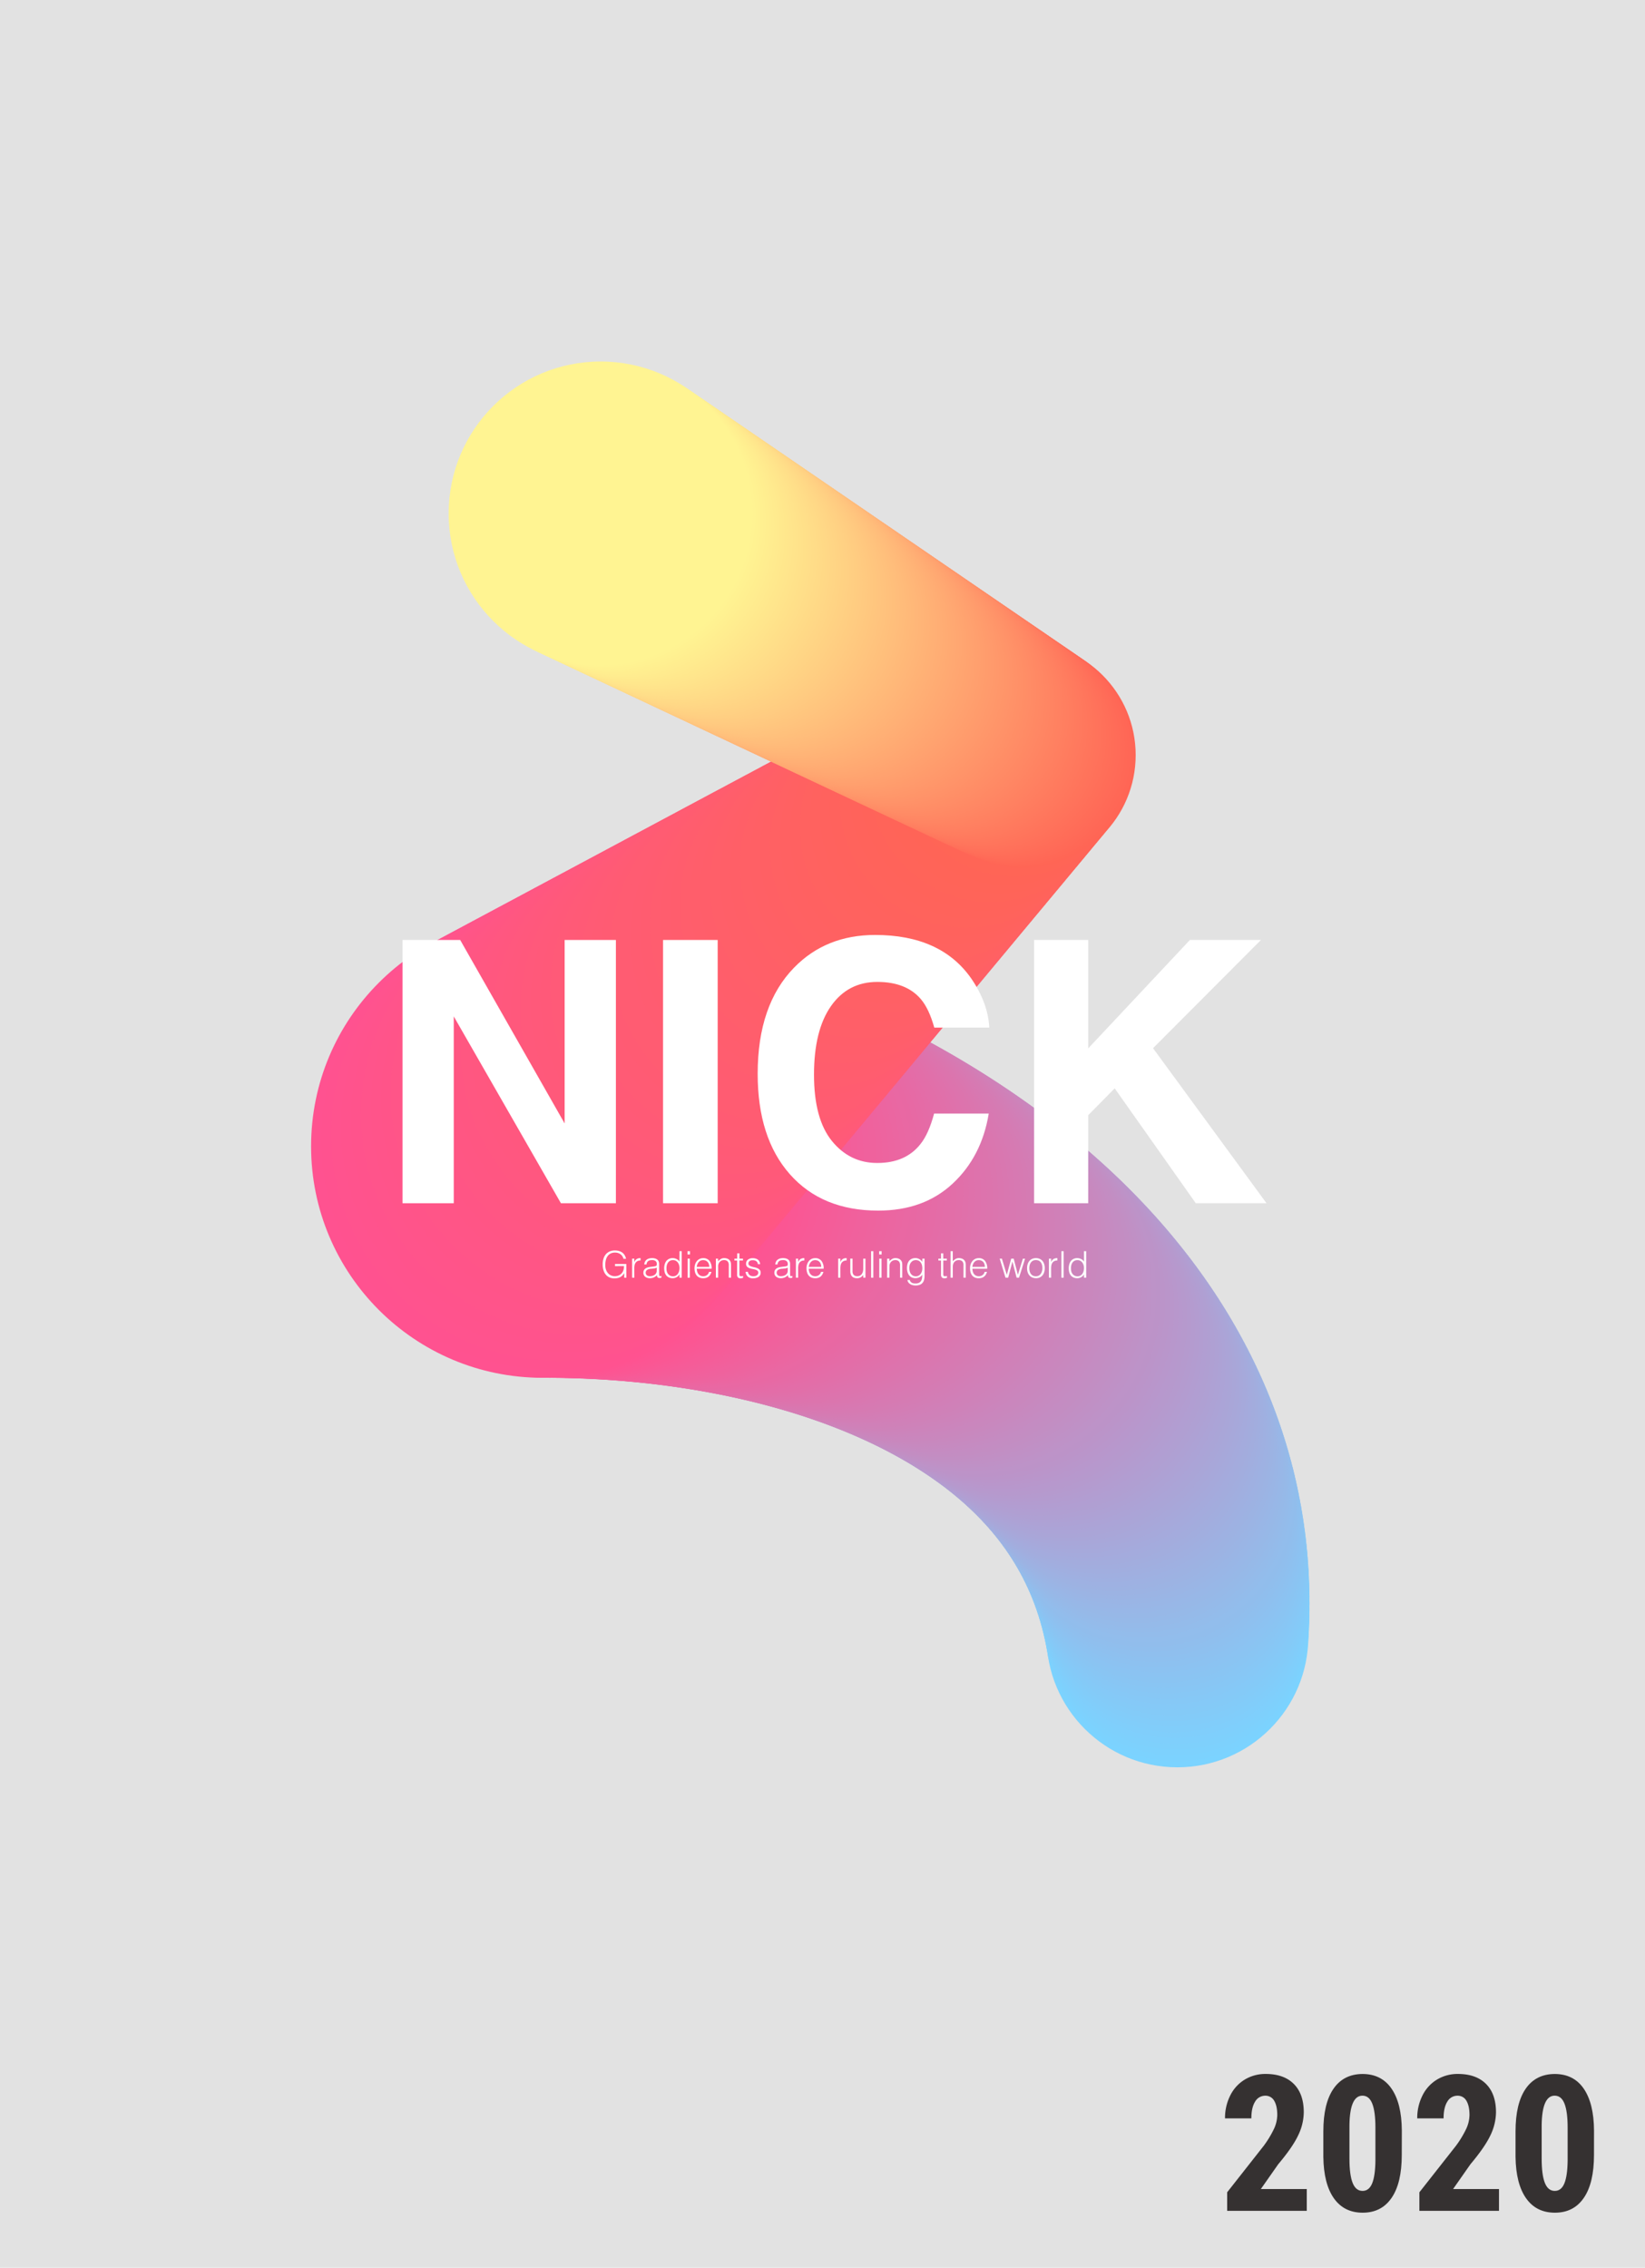 <svg xmlns="http://www.w3.org/2000/svg" viewBox="0 0 1080 1488.93">
    <defs>
        <style>
            .cls-1 {
                fill: #e2e2e2;
            }

            .cls-2 {
                fill: #7bd3ff;
            }

            .cls-3 {
                fill: #7cd2fe;
            }

            .cls-4 {
                fill: #7dd1fd;
            }

            .cls-5 {
                fill: #7ed0fc;
            }

            .cls-6 {
                fill: #7fcffc;
            }

            .cls-7 {
                fill: #80cefb;
            }

            .cls-8 {
                fill: #81cdfa;
            }

            .cls-9 {
                fill: #82ccf9;
            }

            .cls-10 {
                fill: #83cbf8;
            }

            .cls-11 {
                fill: #84caf7;
            }

            .cls-12 {
                fill: #85c9f7;
            }

            .cls-13 {
                fill: #86c8f6;
            }

            .cls-14 {
                fill: #87c7f5;
            }

            .cls-15 {
                fill: #88c6f4;
            }

            .cls-16 {
                fill: #89c5f3;
            }

            .cls-17 {
                fill: #8ac4f2;
            }

            .cls-18 {
                fill: #8bc3f2;
            }

            .cls-19 {
                fill: #8cc2f1;
            }

            .cls-20 {
                fill: #8dc1f0;
            }

            .cls-21 {
                fill: #8ec0ef;
            }

            .cls-22 {
                fill: #8fbfee;
            }

            .cls-23 {
                fill: #90beed;
            }

            .cls-24 {
                fill: #91bdec;
            }

            .cls-25 {
                fill: #92bdec;
            }

            .cls-26 {
                fill: #93bceb;
            }

            .cls-27 {
                fill: #94bbea;
            }

            .cls-28 {
                fill: #95bae9;
            }

            .cls-29 {
                fill: #96b9e8;
            }

            .cls-30 {
                fill: #97b8e7;
            }

            .cls-31 {
                fill: #98b7e7;
            }

            .cls-32 {
                fill: #99b6e6;
            }

            .cls-33 {
                fill: #9ab5e5;
            }

            .cls-34 {
                fill: #9bb4e4;
            }

            .cls-35 {
                fill: #9cb3e3;
            }

            .cls-36 {
                fill: #9db2e2;
            }

            .cls-37 {
                fill: #9eb1e2;
            }

            .cls-38 {
                fill: #9fb0e1;
            }

            .cls-39 {
                fill: #a0afe0;
            }

            .cls-40 {
                fill: #a1aedf;
            }

            .cls-41 {
                fill: #a2adde;
            }

            .cls-42 {
                fill: #a3acdd;
            }

            .cls-43 {
                fill: #a4abdd;
            }

            .cls-44 {
                fill: #a5aadc;
            }

            .cls-45 {
                fill: #a6a9db;
            }

            .cls-46 {
                fill: #a7a8da;
            }

            .cls-47 {
                fill: #a8a7d9;
            }

            .cls-48 {
                fill: #a9a6d8;
            }

            .cls-49 {
                fill: #aaa5d7;
            }

            .cls-50 {
                fill: #aba4d7;
            }

            .cls-51 {
                fill: #aca3d6;
            }

            .cls-52 {
                fill: #ada2d5;
            }

            .cls-53 {
                fill: #aea1d4;
            }

            .cls-54 {
                fill: #afa0d3;
            }

            .cls-55 {
                fill: #b09fd2;
            }

            .cls-56 {
                fill: #b19ed2;
            }

            .cls-57 {
                fill: #b29dd1;
            }

            .cls-58 {
                fill: #b39cd0;
            }

            .cls-59 {
                fill: #b49bcf;
            }

            .cls-60 {
                fill: #b59ace;
            }

            .cls-61 {
                fill: #b699cd;
            }

            .cls-62 {
                fill: #b798cd;
            }

            .cls-63 {
                fill: #b897cc;
            }

            .cls-64 {
                fill: #b996cb;
            }

            .cls-65 {
                fill: #ba95ca;
            }

            .cls-66 {
                fill: #bb94c9;
            }

            .cls-67 {
                fill: #bc93c8;
            }

            .cls-68 {
                fill: #bd93c8;
            }

            .cls-69 {
                fill: #be92c7;
            }

            .cls-70 {
                fill: #bf91c6;
            }

            .cls-71 {
                fill: #c090c5;
            }

            .cls-72 {
                fill: #c18fc4;
            }

            .cls-73 {
                fill: #c28ec3;
            }

            .cls-74 {
                fill: #c38dc2;
            }

            .cls-75 {
                fill: #c48cc2;
            }

            .cls-76 {
                fill: #c58bc1;
            }

            .cls-77 {
                fill: #c68ac0;
            }

            .cls-78 {
                fill: #c789bf;
            }

            .cls-79 {
                fill: #c888be;
            }

            .cls-80 {
                fill: #c987bd;
            }

            .cls-81 {
                fill: #ca86bd;
            }

            .cls-82 {
                fill: #cb85bc;
            }

            .cls-83 {
                fill: #cc84bb;
            }

            .cls-84 {
                fill: #cd83ba;
            }

            .cls-85 {
                fill: #ce82b9;
            }

            .cls-86 {
                fill: #cf81b8;
            }

            .cls-87 {
                fill: #d080b8;
            }

            .cls-88 {
                fill: #d17fb7;
            }

            .cls-89 {
                fill: #d27eb6;
            }

            .cls-90 {
                fill: #d37db5;
            }

            .cls-91 {
                fill: #d47cb4;
            }

            .cls-92 {
                fill: #d57bb3;
            }

            .cls-93 {
                fill: #d67ab2;
            }

            .cls-94 {
                fill: #d779b2;
            }

            .cls-95 {
                fill: #d878b1;
            }

            .cls-96 {
                fill: #d977b0;
            }

            .cls-97 {
                fill: #da76af;
            }

            .cls-98 {
                fill: #db75ae;
            }

            .cls-99 {
                fill: #dc74ad;
            }

            .cls-100 {
                fill: #dd73ad;
            }

            .cls-101 {
                fill: #de72ac;
            }

            .cls-102 {
                fill: #df71ab;
            }

            .cls-103 {
                fill: #e070aa;
            }

            .cls-104 {
                fill: #e16fa9;
            }

            .cls-105 {
                fill: #e26ea8;
            }

            .cls-106 {
                fill: #e36da8;
            }

            .cls-107 {
                fill: #e46ca7;
            }

            .cls-108 {
                fill: #e56ba6;
            }

            .cls-109 {
                fill: #e66aa5;
            }

            .cls-110 {
                fill: #e769a4;
            }

            .cls-111 {
                fill: #e868a3;
            }

            .cls-112 {
                fill: #e968a3;
            }

            .cls-113 {
                fill: #ea67a2;
            }

            .cls-114 {
                fill: #eb66a1;
            }

            .cls-115 {
                fill: #ec65a0;
            }

            .cls-116 {
                fill: #ed649f;
            }

            .cls-117 {
                fill: #ee639e;
            }

            .cls-118 {
                fill: #ef629d;
            }

            .cls-119 {
                fill: #f0619d;
            }

            .cls-120 {
                fill: #f1609c;
            }

            .cls-121 {
                fill: #f25f9b;
            }

            .cls-122 {
                fill: #f35e9a;
            }

            .cls-123 {
                fill: #f45d99;
            }

            .cls-124 {
                fill: #f55c98;
            }

            .cls-125 {
                fill: #f65b98;
            }

            .cls-126 {
                fill: #f75a97;
            }

            .cls-127 {
                fill: #f85996;
            }

            .cls-128 {
                fill: #f95895;
            }

            .cls-129 {
                fill: #fa5794;
            }

            .cls-130 {
                fill: #fb5693;
            }

            .cls-131 {
                fill: #fc5593;
            }

            .cls-132 {
                fill: #fd5492;
            }

            .cls-133 {
                fill: #fe5391;
            }

            .cls-134 {
                fill: #ff5290;
            }

            .cls-135 {
                fill: #ff528f;
            }

            .cls-136 {
                fill: #ff538e;
            }

            .cls-137 {
                fill: #ff538d;
            }

            .cls-138 {
                fill: #ff538c;
            }

            .cls-139 {
                fill: #ff548b;
            }

            .cls-140 {
                fill: #ff548a;
            }

            .cls-141 {
                fill: #ff5489;
            }

            .cls-142 {
                fill: #f58;
            }

            .cls-143 {
                fill: #ff5587;
            }

            .cls-144 {
                fill: #ff5586;
            }

            .cls-145 {
                fill: #ff5585;
            }

            .cls-146 {
                fill: #ff5684;
            }

            .cls-147 {
                fill: #ff5683;
            }

            .cls-148 {
                fill: #ff5682;
            }

            .cls-149 {
                fill: #ff5781;
            }

            .cls-150 {
                fill: #ff5780;
            }

            .cls-151 {
                fill: #ff577f;
            }

            .cls-152 {
                fill: #ff587e;
            }

            .cls-153 {
                fill: #ff587d;
            }

            .cls-154 {
                fill: #ff587c;
            }

            .cls-155 {
                fill: #ff597b;
            }

            .cls-156 {
                fill: #ff597a;
            }

            .cls-157 {
                fill: #ff5979;
            }

            .cls-158 {
                fill: #ff5a78;
            }

            .cls-159 {
                fill: #ff5a77;
            }

            .cls-160 {
                fill: #ff5a76;
            }

            .cls-161 {
                fill: #ff5b75;
            }

            .cls-162 {
                fill: #ff5b74;
            }

            .cls-163 {
                fill: #ff5b73;
            }

            .cls-164 {
                fill: #ff5c72;
            }

            .cls-165 {
                fill: #ff5c71;
            }

            .cls-166 {
                fill: #ff5c70;
            }

            .cls-167 {
                fill: #ff5d6f;
            }

            .cls-168 {
                fill: #ff5d6e;
            }

            .cls-169 {
                fill: #ff5d6d;
            }

            .cls-170 {
                fill: #ff5e6c;
            }

            .cls-171 {
                fill: #ff5e6b;
            }

            .cls-172 {
                fill: #ff5e6a;
            }

            .cls-173 {
                fill: #ff5f69;
            }

            .cls-174 {
                fill: #ff5f68;
            }

            .cls-175 {
                fill: #ff5f67;
            }

            .cls-176 {
                fill: #ff6066;
            }

            .cls-177 {
                fill: #ff6065;
            }

            .cls-178 {
                fill: #ff6064;
            }

            .cls-179 {
                fill: #ff6163;
            }

            .cls-180 {
                fill: #ff6162;
            }

            .cls-181 {
                fill: #ff6161;
            }

            .cls-182 {
                fill: #ff6260;
            }

            .cls-183 {
                fill: #ff625f;
            }

            .cls-184 {
                fill: #ff625e;
            }

            .cls-185 {
                fill: #ff625d;
            }

            .cls-186 {
                fill: #ff635c;
            }

            .cls-187 {
                fill: #ff635b;
            }

            .cls-188 {
                fill: #ff635a;
            }

            .cls-189 {
                fill: #ff6459;
            }

            .cls-190 {
                fill: #ff6458;
            }

            .cls-191 {
                fill: #ff6457;
            }

            .cls-192 {
                fill: #ff6556;
            }

            .cls-193 {
                fill: #ff6555;
            }

            .cls-194 {
                fill: #f65;
            }

            .cls-195 {
                fill: #ff6756;
            }

            .cls-196 {
                fill: #ff6856;
            }

            .cls-197 {
                fill: #ff6957;
            }

            .cls-198 {
                fill: #ff6a57;
            }

            .cls-199 {
                fill: #ff6b58;
            }

            .cls-200 {
                fill: #ff6c58;
            }

            .cls-201 {
                fill: #ff6d58;
            }

            .cls-202 {
                fill: #ff6e59;
            }

            .cls-203 {
                fill: #ff6f59;
            }

            .cls-204 {
                fill: #ff705a;
            }

            .cls-205 {
                fill: #ff715a;
            }

            .cls-206 {
                fill: #ff725b;
            }

            .cls-207 {
                fill: #ff735b;
            }

            .cls-208 {
                fill: #ff745b;
            }

            .cls-209 {
                fill: #ff755c;
            }

            .cls-210 {
                fill: #ff765c;
            }

            .cls-211 {
                fill: #ff775d;
            }

            .cls-212 {
                fill: #ff785d;
            }

            .cls-213 {
                fill: #ff795e;
            }

            .cls-214 {
                fill: #ff7a5e;
            }

            .cls-215 {
                fill: #ff7b5e;
            }

            .cls-216 {
                fill: #ff7c5f;
            }

            .cls-217 {
                fill: #ff7d5f;
            }

            .cls-218 {
                fill: #ff7e60;
            }

            .cls-219 {
                fill: #ff7f60;
            }

            .cls-220 {
                fill: #ff8061;
            }

            .cls-221 {
                fill: #ff8161;
            }

            .cls-222 {
                fill: #ff8261;
            }

            .cls-223 {
                fill: #ff8362;
            }

            .cls-224 {
                fill: #ff8462;
            }

            .cls-225 {
                fill: #ff8563;
            }

            .cls-226 {
                fill: #ff8663;
            }

            .cls-227 {
                fill: #ff8764;
            }

            .cls-228 {
                fill: #ff8864;
            }

            .cls-229 {
                fill: #ff8964;
            }

            .cls-230 {
                fill: #ff8a65;
            }

            .cls-231 {
                fill: #ff8b65;
            }

            .cls-232 {
                fill: #ff8c66;
            }

            .cls-233 {
                fill: #ff8d66;
            }

            .cls-234 {
                fill: #ff8e66;
            }

            .cls-235 {
                fill: #ff8f67;
            }

            .cls-236 {
                fill: #ff9067;
            }

            .cls-237 {
                fill: #ff9168;
            }

            .cls-238 {
                fill: #ff9268;
            }

            .cls-239 {
                fill: #ff9369;
            }

            .cls-240 {
                fill: #ff9469;
            }

            .cls-241 {
                fill: #ff9569;
            }

            .cls-242 {
                fill: #ff966a;
            }

            .cls-243 {
                fill: #ff976a;
            }

            .cls-244 {
                fill: #ff986b;
            }

            .cls-245 {
                fill: #ff996b;
            }

            .cls-246 {
                fill: #ff9a6c;
            }

            .cls-247 {
                fill: #ff9b6c;
            }

            .cls-248 {
                fill: #ff9c6c;
            }

            .cls-249 {
                fill: #ff9d6d;
            }

            .cls-250 {
                fill: #ff9e6d;
            }

            .cls-251 {
                fill: #ff9f6e;
            }

            .cls-252 {
                fill: #ffa06e;
            }

            .cls-253 {
                fill: #ffa16f;
            }

            .cls-254 {
                fill: #ffa26f;
            }

            .cls-255 {
                fill: #ffa36f;
            }

            .cls-256 {
                fill: #ffa470;
            }

            .cls-257 {
                fill: #ffa570;
            }

            .cls-258 {
                fill: #ffa671;
            }

            .cls-259 {
                fill: #ffa771;
            }

            .cls-260 {
                fill: #ffa872;
            }

            .cls-261 {
                fill: #ffa972;
            }

            .cls-262 {
                fill: #ffaa72;
            }

            .cls-263 {
                fill: #ffab73;
            }

            .cls-264 {
                fill: #ffac73;
            }

            .cls-265 {
                fill: #ffad74;
            }

            .cls-266 {
                fill: #ffae74;
            }

            .cls-267 {
                fill: #ffaf75;
            }

            .cls-268 {
                fill: #ffb075;
            }

            .cls-269 {
                fill: #ffb175;
            }

            .cls-270 {
                fill: #ffb276;
            }

            .cls-271 {
                fill: #ffb376;
            }

            .cls-272 {
                fill: #ffb477;
            }

            .cls-273 {
                fill: #ffb577;
            }

            .cls-274 {
                fill: #ffb678;
            }

            .cls-275 {
                fill: #ffb778;
            }

            .cls-276 {
                fill: #ffb878;
            }

            .cls-277 {
                fill: #ffb979;
            }

            .cls-278 {
                fill: #ffba79;
            }

            .cls-279 {
                fill: #ffbb7a;
            }

            .cls-280 {
                fill: #ffbc7a;
            }

            .cls-281 {
                fill: #ffbd7b;
            }

            .cls-282 {
                fill: #ffbe7b;
            }

            .cls-283 {
                fill: #ffbf7b;
            }

            .cls-284 {
                fill: #ffc07c;
            }

            .cls-285 {
                fill: #ffc17c;
            }

            .cls-286 {
                fill: #ffc27d;
            }

            .cls-287 {
                fill: #ffc37d;
            }

            .cls-288 {
                fill: #ffc47e;
            }

            .cls-289 {
                fill: #ffc57e;
            }

            .cls-290 {
                fill: #ffc67e;
            }

            .cls-291 {
                fill: #ffc77f;
            }

            .cls-292 {
                fill: #ffc87f;
            }

            .cls-293 {
                fill: #ffc980;
            }

            .cls-294 {
                fill: #ffca80;
            }

            .cls-295 {
                fill: #ffcb81;
            }

            .cls-296 {
                fill: #ffcc81;
            }

            .cls-297 {
                fill: #ffcd81;
            }

            .cls-298 {
                fill: #ffce82;
            }

            .cls-299 {
                fill: #ffcf82;
            }

            .cls-300 {
                fill: #ffd083;
            }

            .cls-301 {
                fill: #ffd183;
            }

            .cls-302 {
                fill: #ffd283;
            }

            .cls-303 {
                fill: #ffd384;
            }

            .cls-304 {
                fill: #ffd484;
            }

            .cls-305 {
                fill: #ffd585;
            }

            .cls-306 {
                fill: #ffd685;
            }

            .cls-307 {
                fill: #ffd786;
            }

            .cls-308 {
                fill: #ffd886;
            }

            .cls-309 {
                fill: #ffd986;
            }

            .cls-310 {
                fill: #ffda87;
            }

            .cls-311 {
                fill: #ffdb87;
            }

            .cls-312 {
                fill: #ffdc88;
            }

            .cls-313 {
                fill: #fd8;
            }

            .cls-314 {
                fill: #ffde89;
            }

            .cls-315 {
                fill: #ffdf89;
            }

            .cls-316 {
                fill: #ffe089;
            }

            .cls-317 {
                fill: #ffe18a;
            }

            .cls-318 {
                fill: #ffe28a;
            }

            .cls-319 {
                fill: #ffe38b;
            }

            .cls-320 {
                fill: #ffe48b;
            }

            .cls-321 {
                fill: #ffe58c;
            }

            .cls-322 {
                fill: #ffe68c;
            }

            .cls-323 {
                fill: #ffe78c;
            }

            .cls-324 {
                fill: #ffe88d;
            }

            .cls-325 {
                fill: #ffe98d;
            }

            .cls-326 {
                fill: #ffea8e;
            }

            .cls-327 {
                fill: #ffeb8e;
            }

            .cls-328 {
                fill: #ffec8f;
            }

            .cls-329 {
                fill: #ffed8f;
            }

            .cls-330 {
                fill: #ffee8f;
            }

            .cls-331 {
                fill: #ffef90;
            }

            .cls-332 {
                fill: #fff090;
            }

            .cls-333 {
                fill: #fff191;
            }

            .cls-334 {
                fill: #fff291;
            }

            .cls-335 {
                fill: #fff392;
            }

            .cls-336 {
                fill: #fff492;
            }

            .cls-337 {
                fill: #fff;
            }

            .cls-338 {
                fill: #353131;
            }
        </style>
    </defs>
    <g id="Layer_1" data-name="Layer 1">
        <rect class="cls-1" width="1080" height="1488.93" />
    </g>
    <g id="Layer_2" data-name="Layer 2">
        <circle class="cls-2" cx="773" cy="1074.4" r="85.97" />
        <circle class="cls-3" cx="772.79" cy="1069.99" r="86.47" />
        <circle class="cls-4" cx="772.51" cy="1065.61" r="86.97" />
        <circle class="cls-5" cx="772.17" cy="1061.27" r="87.47" />
        <circle class="cls-6" cx="771.76" cy="1056.95" r="87.97" />
        <circle class="cls-7" cx="771.29" cy="1052.67" r="88.47" />
        <circle class="cls-8" cx="770.76" cy="1048.41" r="88.97" />
        <circle class="cls-9" cx="770.16" cy="1044.19" r="89.47" />
        <circle class="cls-10" cx="769.5" cy="1039.99" r="89.97" />
        <circle class="cls-11" cx="768.78" cy="1035.83" r="90.47" />
        <circle class="cls-12" cx="768" cy="1031.7" r="90.97" />
        <circle class="cls-13" cx="767.15" cy="1027.59" r="91.47" />
        <circle class="cls-14" cx="766.25" cy="1023.52" r="91.97" />
        <circle class="cls-15" cx="765.28" cy="1019.48" r="92.47" />
        <circle class="cls-16" cx="764.25" cy="1015.47" r="92.97" />
        <circle class="cls-17" cx="763.17" cy="1011.49" r="93.47" />
        <circle class="cls-18" cx="762.02" cy="1007.54" r="93.97" />
        <circle class="cls-19" cx="760.82" cy="1003.62" r="94.47" />
        <circle class="cls-20" cx="759.56" cy="999.74" r="94.97" />
        <circle class="cls-21" cx="758.24" cy="995.88" r="95.47" />
        <circle class="cls-22" cx="756.87" cy="992.05" r="95.97" />
        <circle class="cls-23" cx="755.44" cy="988.25" r="96.47" />
        <circle class="cls-24" cx="753.95" cy="984.49" r="96.97" />
        <circle class="cls-25" cx="752.4" cy="980.75" r="97.47" />
        <circle class="cls-26" cx="750.8" cy="977.04" r="97.97" />
        <circle class="cls-27" cx="749.15" cy="973.37" r="98.47" />
        <circle class="cls-28" cx="747.44" cy="969.72" r="98.97" />
        <circle class="cls-29" cx="745.68" cy="966.11" r="99.47" />
        <circle class="cls-30" cx="743.87" cy="962.53" r="99.97" />
        <circle class="cls-31" cx="742" cy="958.97" r="100.47" />
        <circle class="cls-32" cx="740.08" cy="955.45" r="100.97" />
        <circle class="cls-33" cx="738.11" cy="951.96" r="101.47" />
        <circle class="cls-34" cx="736.09" cy="948.49" r="101.97" />
        <circle class="cls-35" cx="734.02" cy="945.06" r="102.47" />
        <circle class="cls-36" cx="731.89" cy="941.66" r="102.97" />
        <circle class="cls-37" cx="729.72" cy="938.28" r="103.47" />
        <circle class="cls-38" cx="727.5" cy="934.94" r="103.97" />
        <circle class="cls-39" cx="725.22" cy="931.63" r="104.47" />
        <circle class="cls-40" cx="722.9" cy="928.35" r="104.97" />
        <circle class="cls-41" cx="720.53" cy="925.1" r="105.47" />
        <circle class="cls-42" cx="718.12" cy="921.88" r="105.97" />
        <circle class="cls-43" cx="715.66" cy="918.69" r="106.48" />
        <circle class="cls-44" cx="713.15" cy="915.52" r="106.98" />
        <circle class="cls-45" cx="710.59" cy="912.39" r="107.48" />
        <circle class="cls-46" cx="707.99" cy="909.29" r="107.98" />
        <circle class="cls-47" cx="705.34" cy="906.22" r="108.48" />
        <circle class="cls-48" cx="702.65" cy="903.18" r="108.98" />
        <circle class="cls-49" cx="699.92" cy="900.17" r="109.48" />
        <circle class="cls-50" cx="697.14" cy="897.19" r="109.98" />
        <circle class="cls-51" cx="694.32" cy="894.24" r="110.48" />
        <circle class="cls-52" cx="691.45" cy="891.32" r="110.98" />
        <circle class="cls-53" cx="688.54" cy="888.43" r="111.48" />
        <circle class="cls-54" cx="685.59" cy="885.57" r="111.98" />
        <circle class="cls-55" cx="682.6" cy="882.74" r="112.48" />
        <circle class="cls-56" cx="679.57" cy="879.94" r="112.98" />
        <circle class="cls-57" cx="676.5" cy="877.17" r="113.48" />
        <circle class="cls-58" cx="673.39" cy="874.43" r="113.98" />
        <circle class="cls-59" cx="670.24" cy="871.72" r="114.48" />
        <circle class="cls-60" cx="667.05" cy="869.04" r="114.98" />
        <circle class="cls-61" cx="663.82" cy="866.39" r="115.48" />
        <circle class="cls-62" cx="660.55" cy="863.77" r="115.98" />
        <circle class="cls-63" cx="657.25" cy="861.17" r="116.48" />
        <circle class="cls-64" cx="653.91" cy="858.61" r="116.98" />
        <circle class="cls-65" cx="650.53" cy="856.08" r="117.48" />
        <circle class="cls-66" cx="647.12" cy="853.58" r="117.98" />
        <circle class="cls-67" cx="643.67" cy="851.11" r="118.48" />
        <circle class="cls-68" cx="640.18" cy="848.67" r="118.98" />
        <circle class="cls-69" cx="636.66" cy="846.25" r="119.48" />
        <circle class="cls-70" cx="633.11" cy="843.87" r="119.98" />
        <circle class="cls-71" cx="629.52" cy="841.52" r="120.48" />
        <circle class="cls-72" cx="625.9" cy="839.2" r="120.98" />
        <circle class="cls-73" cx="622.25" cy="836.9" r="121.48" />
        <circle class="cls-74" cx="618.56" cy="834.64" r="121.98" />
        <circle class="cls-75" cx="614.84" cy="832.41" r="122.48" />
        <circle class="cls-76" cx="611.1" cy="830.2" r="122.98" />
        <circle class="cls-77" cx="607.32" cy="828.03" r="123.48" />
        <circle class="cls-78" cx="603.51" cy="825.88" r="123.98" />
        <circle class="cls-79" cx="599.66" cy="823.77" r="124.48" />
        <circle class="cls-80" cx="595.8" cy="821.68" r="124.98" />
        <circle class="cls-81" cx="591.9" cy="819.63" r="125.48" />
        <circle class="cls-82" cx="587.97" cy="817.6" r="125.98" />
        <circle class="cls-83" cx="584.01" cy="815.6" r="126.48" />
        <circle class="cls-84" cx="580.03" cy="813.64" r="126.98" />
        <circle class="cls-85" cx="576.02" cy="811.7" r="127.48" />
        <circle class="cls-86" cx="571.98" cy="809.79" r="127.98" />
        <circle class="cls-87" cx="567.92" cy="807.91" r="128.48" />
        <circle class="cls-88" cx="563.83" cy="806.06" r="128.98" />
        <circle class="cls-89" cx="559.72" cy="804.24" r="129.48" />
        <circle class="cls-90" cx="555.58" cy="802.45" r="129.98" />
        <circle class="cls-91" cx="551.42" cy="800.69" r="130.48" />
        <circle class="cls-92" cx="547.23" cy="798.96" r="130.98" />
        <circle class="cls-93" cx="543.02" cy="797.26" r="131.48" />
        <circle class="cls-94" cx="538.79" cy="795.59" r="131.98" />
        <circle class="cls-95" cx="534.54" cy="793.94" r="132.48" />
        <circle class="cls-96" cx="530.26" cy="792.33" r="132.98" />
        <circle class="cls-97" cx="525.96" cy="790.74" r="133.48" />
        <circle class="cls-98" cx="521.64" cy="789.19" r="133.98" />
        <circle class="cls-99" cx="517.3" cy="787.66" r="134.48" />
        <circle class="cls-100" cx="512.94" cy="786.17" r="134.98" />
        <circle class="cls-101" cx="508.56" cy="784.7" r="135.48" />
        <circle class="cls-102" cx="504.17" cy="783.26" r="135.98" />
        <circle class="cls-103" cx="499.75" cy="781.85" r="136.48" />
        <circle class="cls-104" cx="495.31" cy="780.48" r="136.98" />
        <circle class="cls-105" cx="490.86" cy="779.13" r="137.48" />
        <circle class="cls-106" cx="486.39" cy="777.8" r="137.98" />
        <circle class="cls-107" cx="481.91" cy="776.51" r="138.48" />
        <circle class="cls-108" cx="477.4" cy="775.25" r="138.98" />
        <circle class="cls-109" cx="472.89" cy="774.02" r="139.48" />
        <circle class="cls-110" cx="468.35" cy="772.81" r="139.98" />
        <circle class="cls-111" cx="463.81" cy="771.64" r="140.48" />
        <circle class="cls-112" cx="459.24" cy="770.49" r="140.98" />
        <circle class="cls-113" cx="454.67" cy="769.38" r="141.48" />
        <circle class="cls-114" cx="450.08" cy="768.29" r="141.98" />
        <circle class="cls-115" cx="445.48" cy="767.23" r="142.48" />
        <circle class="cls-116" cx="440.86" cy="766.2" r="142.98" />
        <circle class="cls-117" cx="436.23" cy="765.2" r="143.48" />
        <circle class="cls-118" cx="431.6" cy="764.23" r="143.98" />
        <circle class="cls-119" cx="426.95" cy="763.29" r="144.48" />
        <circle class="cls-120" cx="422.29" cy="762.38" r="144.98" />
        <circle class="cls-121" cx="417.62" cy="761.49" r="145.48" />
        <circle class="cls-122" cx="412.94" cy="760.64" r="145.98" />
        <circle class="cls-123" cx="408.25" cy="759.81" r="146.48" />
        <circle class="cls-124" cx="403.56" cy="759.02" r="146.98" />
        <circle class="cls-125" cx="398.85" cy="758.25" r="147.48" />
        <circle class="cls-126" cx="394.14" cy="757.51" r="147.98" />
        <circle class="cls-127" cx="389.42" cy="756.8" r="148.48" />
        <circle class="cls-128" cx="384.69" cy="756.12" r="148.98" />
        <circle class="cls-129" cx="379.96" cy="755.47" r="149.48" />
        <circle class="cls-130" cx="375.22" cy="754.84" r="149.98" />
        <circle class="cls-131" cx="370.48" cy="754.25" r="150.48" />
        <circle class="cls-132" cx="365.73" cy="753.68" r="150.98" />
        <circle class="cls-133" cx="360.98" cy="753.15" r="151.48" />
        <circle class="cls-134" cx="356.22" cy="752.64" r="151.98" />
        <circle class="cls-135" cx="361.48" cy="748.36" r="150.69" />
        <circle class="cls-136" cx="366.73" cy="744.08" r="149.39" />
        <circle class="cls-137" cx="371.98" cy="739.79" r="148.09" />
        <circle class="cls-138" cx="377.24" cy="735.51" r="146.8" />
        <circle class="cls-139" cx="382.49" cy="731.23" r="145.5" />
        <circle class="cls-140" cx="387.74" cy="726.95" r="144.2" />
        <circle class="cls-141" cx="393" cy="722.67" r="142.91" />
        <circle class="cls-142" cx="398.25" cy="718.39" r="141.61" />
        <circle class="cls-143" cx="403.5" cy="714.11" r="140.31" />
        <circle class="cls-144" cx="408.76" cy="709.83" r="139.02" />
        <circle class="cls-145" cx="414.01" cy="705.54" r="137.72" />
        <circle class="cls-146" cx="419.26" cy="701.26" r="136.42" />
        <circle class="cls-147" cx="424.52" cy="696.98" r="135.13" />
        <circle class="cls-148" cx="429.77" cy="692.7" r="133.83" />
        <circle class="cls-149" cx="435.02" cy="688.42" r="132.53" />
        <circle class="cls-150" cx="440.28" cy="684.14" r="131.24" />
        <circle class="cls-151" cx="445.53" cy="679.86" r="129.94" />
        <circle class="cls-152" cx="450.78" cy="675.58" r="128.64" />
        <circle class="cls-153" cx="456.04" cy="671.3" r="127.35" />
        <circle class="cls-154" cx="461.29" cy="667.01" r="126.05" />
        <circle class="cls-155" cx="466.54" cy="662.73" r="124.75" />
        <circle class="cls-156" cx="471.8" cy="658.45" r="123.46" />
        <circle class="cls-157" cx="477.05" cy="654.17" r="122.16" />
        <circle class="cls-158" cx="482.31" cy="649.89" r="120.86" />
        <circle class="cls-159" cx="487.56" cy="645.61" r="119.57" />
        <circle class="cls-160" cx="492.81" cy="641.33" r="118.27" />
        <circle class="cls-161" cx="498.07" cy="637.05" r="116.97" />
        <circle class="cls-162" cx="503.32" cy="632.76" r="115.68" />
        <circle class="cls-163" cx="508.57" cy="628.48" r="114.38" />
        <circle class="cls-164" cx="513.83" cy="624.2" r="113.08" />
        <circle class="cls-164" cx="519.08" cy="619.92" r="111.79" />
        <circle class="cls-165" cx="524.33" cy="615.64" r="110.49" />
        <circle class="cls-166" cx="529.59" cy="611.36" r="109.19" />
        <circle class="cls-167" cx="534.84" cy="607.08" r="107.9" />
        <circle class="cls-168" cx="540.09" cy="602.8" r="106.6" />
        <circle class="cls-169" cx="545.35" cy="598.52" r="105.3" />
        <circle class="cls-170" cx="550.6" cy="594.23" r="104.01" />
        <circle class="cls-171" cx="555.85" cy="589.95" r="102.71" />
        <circle class="cls-172" cx="561.11" cy="585.67" r="101.41" />
        <circle class="cls-173" cx="566.36" cy="581.39" r="100.12" />
        <circle class="cls-174" cx="571.61" cy="577.11" r="98.82" />
        <circle class="cls-175" cx="576.87" cy="572.83" r="97.52" />
        <circle class="cls-176" cx="582.12" cy="568.55" r="96.23" />
        <circle class="cls-177" cx="587.37" cy="564.27" r="94.93" />
        <circle class="cls-178" cx="592.63" cy="559.99" r="93.63" />
        <circle class="cls-179" cx="597.88" cy="555.7" r="92.34" />
        <circle class="cls-180" cx="603.13" cy="551.42" r="91.04" />
        <circle class="cls-181" cx="608.39" cy="547.14" r="89.74" />
        <circle class="cls-182" cx="613.64" cy="542.86" r="88.45" />
        <circle class="cls-183" cx="618.9" cy="538.58" r="87.15" />
        <circle class="cls-184" cx="624.15" cy="534.3" r="85.85" />
        <circle class="cls-185" cx="629.4" cy="530.02" r="84.56" />
        <circle class="cls-186" cx="634.66" cy="525.74" r="83.26" />
        <circle class="cls-187" cx="639.91" cy="521.45" r="81.96" />
        <circle class="cls-188" cx="645.16" cy="517.17" r="80.67" />
        <circle class="cls-189" cx="650.42" cy="512.89" r="79.37" />
        <circle class="cls-190" cx="655.67" cy="508.61" r="78.07" />
        <circle class="cls-191" cx="660.92" cy="504.33" r="76.77" />
        <circle class="cls-192" cx="666.18" cy="500.05" r="75.48" />
        <circle class="cls-193" cx="671.43" cy="495.77" r="74.18" />
        <circle class="cls-194" cx="669.49" cy="494.66" r="74.36" />
        <circle class="cls-195" cx="667.55" cy="493.55" r="74.54" />
        <circle class="cls-196" cx="665.62" cy="492.44" r="74.72" />
        <circle class="cls-197" cx="663.68" cy="491.33" r="74.9" />
        <circle class="cls-198" cx="661.74" cy="490.22" r="75.08" />
        <circle class="cls-199" cx="659.8" cy="489.11" r="75.26" />
        <circle class="cls-200" cx="657.87" cy="488" r="75.44" />
        <circle class="cls-201" cx="655.93" cy="486.89" r="75.61" />
        <circle class="cls-202" cx="653.99" cy="485.78" r="75.79" />
        <circle class="cls-203" cx="652.05" cy="484.68" r="75.97" />
        <circle class="cls-204" cx="650.12" cy="483.57" r="76.15" />
        <circle class="cls-205" cx="648.18" cy="482.46" r="76.33" />
        <circle class="cls-206" cx="646.24" cy="481.35" r="76.51" />
        <circle class="cls-207" cx="644.3" cy="480.24" r="76.69" />
        <circle class="cls-208" cx="642.37" cy="479.13" r="76.87" />
        <circle class="cls-209" cx="640.43" cy="478.02" r="77.05" />
        <circle class="cls-210" cx="638.49" cy="476.91" r="77.23" />
        <circle class="cls-211" cx="636.55" cy="475.8" r="77.4" />
        <circle class="cls-212" cx="634.62" cy="474.69" r="77.58" />
        <circle class="cls-213" cx="632.68" cy="473.58" r="77.76" />
        <circle class="cls-214" cx="630.74" cy="472.47" r="77.94" />
        <circle class="cls-215" cx="628.8" cy="471.36" r="78.12" />
        <circle class="cls-216" cx="626.86" cy="470.26" r="78.3" />
        <circle class="cls-217" cx="624.93" cy="469.15" r="78.48" />
        <circle class="cls-218" cx="622.99" cy="468.04" r="78.66" />
        <circle class="cls-219" cx="621.05" cy="466.93" r="78.84" />
        <circle class="cls-220" cx="619.11" cy="465.82" r="79.02" />
        <circle class="cls-221" cx="617.18" cy="464.71" r="79.2" />
        <circle class="cls-222" cx="615.24" cy="463.6" r="79.37" />
        <circle class="cls-223" cx="613.3" cy="462.49" r="79.55" />
        <circle class="cls-224" cx="611.36" cy="461.38" r="79.73" />
        <circle class="cls-225" cx="609.43" cy="460.27" r="79.91" />
        <circle class="cls-226" cx="607.49" cy="459.16" r="80.09" />
        <circle class="cls-227" cx="605.55" cy="458.05" r="80.27" />
        <circle class="cls-228" cx="603.61" cy="456.95" r="80.45" />
        <circle class="cls-229" cx="601.68" cy="455.84" r="80.63" />
        <circle class="cls-230" cx="599.74" cy="454.73" r="80.81" />
        <circle class="cls-231" cx="597.8" cy="453.62" r="80.99" />
        <circle class="cls-232" cx="595.86" cy="452.51" r="81.17" />
        <circle class="cls-233" cx="593.93" cy="451.4" r="81.34" />
        <circle class="cls-234" cx="591.99" cy="450.29" r="81.52" />
        <circle class="cls-235" cx="590.05" cy="449.18" r="81.7" />
        <circle class="cls-236" cx="588.11" cy="448.07" r="81.88" />
        <circle class="cls-237" cx="586.18" cy="446.96" r="82.06" />
        <circle class="cls-238" cx="584.24" cy="445.85" r="82.24" />
        <circle class="cls-239" cx="582.3" cy="444.74" r="82.42" />
        <circle class="cls-240" cx="580.36" cy="443.63" r="82.6" />
        <circle class="cls-241" cx="578.43" cy="442.53" r="82.78" />
        <circle class="cls-242" cx="576.49" cy="441.42" r="82.96" />
        <circle class="cls-243" cx="574.55" cy="440.31" r="83.13" />
        <circle class="cls-244" cx="572.61" cy="439.2" r="83.31" />
        <circle class="cls-245" cx="570.67" cy="438.09" r="83.49" />
        <circle class="cls-246" cx="568.74" cy="436.98" r="83.67" />
        <circle class="cls-247" cx="566.8" cy="435.87" r="83.85" />
        <circle class="cls-248" cx="564.86" cy="434.76" r="84.03" />
        <circle class="cls-249" cx="562.92" cy="433.65" r="84.21" />
        <circle class="cls-250" cx="560.99" cy="432.54" r="84.39" />
        <circle class="cls-251" cx="559.05" cy="431.43" r="84.57" />
        <circle class="cls-252" cx="557.11" cy="430.32" r="84.75" />
        <circle class="cls-253" cx="555.17" cy="429.21" r="84.93" />
        <circle class="cls-254" cx="553.24" cy="428.11" r="85.1" />
        <circle class="cls-255" cx="551.3" cy="427" r="85.28" />
        <circle class="cls-256" cx="549.36" cy="425.89" r="85.46" />
        <circle class="cls-257" cx="547.42" cy="424.78" r="85.64" />
        <circle class="cls-258" cx="545.49" cy="423.67" r="85.82" />
        <circle class="cls-259" cx="543.55" cy="422.56" r="86" />
        <circle class="cls-260" cx="541.61" cy="421.45" r="86.18" />
        <circle class="cls-261" cx="539.67" cy="420.34" r="86.36" />
        <circle class="cls-262" cx="537.74" cy="419.23" r="86.54" />
        <circle class="cls-263" cx="535.8" cy="418.12" r="86.72" />
        <circle class="cls-264" cx="533.86" cy="417.01" r="86.9" />
        <circle class="cls-265" cx="531.92" cy="415.9" r="87.07" />
        <circle class="cls-266" cx="529.99" cy="414.8" r="87.25" />
        <circle class="cls-267" cx="528.05" cy="413.69" r="87.43" />
        <circle class="cls-268" cx="526.11" cy="412.58" r="87.61" />
        <circle class="cls-269" cx="524.17" cy="411.47" r="87.79" />
        <circle class="cls-270" cx="522.23" cy="410.36" r="87.97" />
        <circle class="cls-271" cx="520.3" cy="409.25" r="88.15" />
        <circle class="cls-272" cx="518.36" cy="408.14" r="88.33" />
        <circle class="cls-273" cx="516.42" cy="407.03" r="88.51" />
        <circle class="cls-274" cx="514.48" cy="405.92" r="88.69" />
        <circle class="cls-275" cx="512.55" cy="404.81" r="88.86" />
        <circle class="cls-276" cx="510.61" cy="403.7" r="89.04" />
        <circle class="cls-277" cx="508.67" cy="402.59" r="89.22" />
        <circle class="cls-278" cx="506.73" cy="401.48" r="89.4" />
        <circle class="cls-279" cx="504.8" cy="400.38" r="89.58" />
        <circle class="cls-280" cx="502.86" cy="399.27" r="89.76" />
        <circle class="cls-281" cx="500.92" cy="398.16" r="89.94" />
        <circle class="cls-282" cx="498.98" cy="397.05" r="90.12" />
        <circle class="cls-283" cx="497.05" cy="395.94" r="90.3" />
        <circle class="cls-284" cx="495.11" cy="394.83" r="90.48" />
        <circle class="cls-285" cx="493.17" cy="393.72" r="90.66" />
        <circle class="cls-286" cx="491.23" cy="392.61" r="90.83" />
        <circle class="cls-287" cx="489.3" cy="391.5" r="91.01" />
        <circle class="cls-288" cx="487.36" cy="390.39" r="91.19" />
        <circle class="cls-289" cx="485.42" cy="389.28" r="91.37" />
        <circle class="cls-290" cx="483.48" cy="388.17" r="91.55" />
        <circle class="cls-291" cx="481.55" cy="387.06" r="91.73" />
        <circle class="cls-292" cx="479.61" cy="385.96" r="91.91" />
        <circle class="cls-293" cx="477.67" cy="384.85" r="92.09" />
        <circle class="cls-294" cx="475.73" cy="383.74" r="92.27" />
        <circle class="cls-295" cx="473.79" cy="382.63" r="92.45" />
        <circle class="cls-296" cx="471.86" cy="381.52" r="92.63" />
        <circle class="cls-297" cx="469.92" cy="380.41" r="92.8" />
        <circle class="cls-298" cx="467.98" cy="379.3" r="92.98" />
        <circle class="cls-299" cx="466.04" cy="378.19" r="93.16" />
        <circle class="cls-300" cx="464.11" cy="377.08" r="93.34" />
        <circle class="cls-301" cx="462.17" cy="375.97" r="93.52" />
        <circle class="cls-302" cx="460.23" cy="374.86" r="93.7" />
        <circle class="cls-303" cx="458.29" cy="373.75" r="93.88" />
        <circle class="cls-304" cx="456.36" cy="372.65" r="94.06" />
        <circle class="cls-305" cx="454.42" cy="371.54" r="94.24" />
        <circle class="cls-306" cx="452.48" cy="370.43" r="94.42" />
        <circle class="cls-307" cx="450.54" cy="369.32" r="94.59" />
        <circle class="cls-308" cx="448.61" cy="368.21" r="94.77" />
        <circle class="cls-309" cx="446.67" cy="367.1" r="94.95" />
        <circle class="cls-310" cx="444.73" cy="365.99" r="95.13" />
        <circle class="cls-311" cx="442.79" cy="364.88" r="95.31" />
        <circle class="cls-312" cx="440.86" cy="363.77" r="95.49" />
        <circle class="cls-313" cx="438.92" cy="362.66" r="95.67" />
        <circle class="cls-314" cx="436.98" cy="361.55" r="95.85" />
        <circle class="cls-315" cx="435.04" cy="360.44" r="96.03" />
        <circle class="cls-316" cx="433.11" cy="359.33" r="96.21" />
        <circle class="cls-317" cx="431.17" cy="358.23" r="96.39" />
        <circle class="cls-318" cx="429.23" cy="357.12" r="96.56" />
        <circle class="cls-319" cx="427.29" cy="356.01" r="96.74" />
        <circle class="cls-320" cx="425.36" cy="354.9" r="96.92" />
        <circle class="cls-321" cx="423.42" cy="353.79" r="97.1" />
        <circle class="cls-322" cx="421.48" cy="352.68" r="97.28" />
        <circle class="cls-323" cx="419.54" cy="351.57" r="97.46" />
        <circle class="cls-324" cx="417.6" cy="350.46" r="97.64" />
        <circle class="cls-325" cx="415.67" cy="349.35" r="97.82" />
        <circle class="cls-326" cx="413.73" cy="348.24" r="98" />
        <circle class="cls-327" cx="411.79" cy="347.13" r="98.18" />
        <circle class="cls-328" cx="409.85" cy="346.02" r="98.36" />
        <circle class="cls-329" cx="407.92" cy="344.91" r="98.53" />
        <circle class="cls-330" cx="405.98" cy="343.81" r="98.71" />
        <circle class="cls-331" cx="404.04" cy="342.7" r="98.89" />
        <circle class="cls-332" cx="402.1" cy="341.59" r="99.07" />
        <circle class="cls-333" cx="400.17" cy="340.48" r="99.25" />
        <circle class="cls-334" cx="398.23" cy="339.37" r="99.43" />
        <circle class="cls-335" cx="396.29" cy="338.26" r="99.61" />
        <circle class="cls-336" cx="394.35" cy="337.15" r="99.79" />
        <path class="cls-337" d="M264.27,617.15h37.85l68.59,120.49V617.15h33.65V790h-36.1L297.91,667.34V790H264.27Z" />
        <path class="cls-337" d="M471.18,790H435.31V617.15h35.87Z" />
        <path class="cls-337"
            d="M521.45,635.21q20.88-21.35,53.12-21.34,43.15,0,63.1,28.6,11,16.06,11.83,32.24H613.39q-3.45-12.42-8.85-18.75Q594.9,644.7,576,644.7q-19.31,0-30.44,15.89t-11.14,45q0,29.07,11.76,43.55T576,763.58q18.57,0,28.33-12.43,5.38-6.69,8.94-20h35.87q-4.64,28.26-23.71,46t-48.89,17.7q-36.88,0-58-23.92T497.44,705Q497.44,659.71,521.45,635.21Z" />
        <path class="cls-337"
            d="M678.92,617.15h35.52v71.2l66.77-71.2h46.66L757,688.22,831.5,790H785.07l-53.24-75.43-17.39,17.64V790H678.92Z" />
        <path class="cls-337"
            d="M403.77,831.31v-1.4h7.44v9h-1.4v-3a8.34,8.34,0,0,1-1.05,1.41,5.82,5.82,0,0,1-1.37,1.09,6.48,6.48,0,0,1-1.78.69,10.09,10.09,0,0,1-2.3.24,7.85,7.85,0,0,1-3.05-.58,6.35,6.35,0,0,1-2.41-1.73,8,8,0,0,1-1.59-2.88,13.11,13.11,0,0,1-.57-4.07,12.35,12.35,0,0,1,.49-3.56,8.2,8.2,0,0,1,1.48-2.88,7.11,7.11,0,0,1,2.52-1.92,8.34,8.34,0,0,1,3.56-.7,9.3,9.3,0,0,1,2.58.34,6.88,6.88,0,0,1,2.15,1,6.3,6.3,0,0,1,1.61,1.72,7.34,7.34,0,0,1,.94,2.43h-1.69a5.2,5.2,0,0,0-.74-1.74,4.92,4.92,0,0,0-1.24-1.29,5.57,5.57,0,0,0-1.62-.8,6.14,6.14,0,0,0-1.87-.28,6.51,6.51,0,0,0-2.94.61,5.43,5.43,0,0,0-2,1.7,7.42,7.42,0,0,0-1.17,2.64,14.14,14.14,0,0,0-.37,3.37,8.94,8.94,0,0,0,.42,2.75,7,7,0,0,0,1.23,2.3,5.85,5.85,0,0,0,4.66,2.15,6.77,6.77,0,0,0,1.45-.16,5.47,5.47,0,0,0,3.79-2.88,5.9,5.9,0,0,0,.57-1.72,11.43,11.43,0,0,0,.18-1.89Z" />
        <path class="cls-337"
            d="M416.48,838.9H415V826.38h1.45v2.35h0a4.14,4.14,0,0,1,1.56-2.09,4.71,4.71,0,0,1,2.53-.6v1.57a4.33,4.33,0,0,0-2,.39,3.36,3.36,0,0,0-1.27,1.11,4.48,4.48,0,0,0-.66,1.66,10.75,10.75,0,0,0-.18,2Z" />
        <path class="cls-337"
            d="M428.76,831.6l1-.14a3.58,3.58,0,0,0,.93-.27.75.75,0,0,0,.45-.57,3.3,3.3,0,0,0,.09-.73,2.48,2.48,0,0,0-.72-1.83,3.34,3.34,0,0,0-2.4-.71,6.6,6.6,0,0,0-1.38.13,3,3,0,0,0-1.1.46,2.5,2.5,0,0,0-.77.87,3.46,3.46,0,0,0-.4,1.37H423a4.51,4.51,0,0,1,.51-1.9,3.86,3.86,0,0,1,1.12-1.28,4.79,4.79,0,0,1,1.6-.73,7.89,7.89,0,0,1,1.92-.23,7.3,7.3,0,0,1,1.78.21,4.18,4.18,0,0,1,1.45.65,3,3,0,0,1,1,1.2,4.22,4.22,0,0,1,.36,1.84v6.81q0,.86.3,1.08c.2.15.61.11,1.22-.11v1.13l-.5.15a2.37,2.37,0,0,1-.64.1,2.82,2.82,0,0,1-.65-.08,1.09,1.09,0,0,1-.58-.22,1.48,1.48,0,0,1-.35-.44,1.67,1.67,0,0,1-.18-.56,4.26,4.26,0,0,1,0-.64,6.17,6.17,0,0,1-2.1,1.55,6.29,6.29,0,0,1-2.57.53A5.58,5.58,0,0,1,425,839a3.84,3.84,0,0,1-1.34-.67,3.29,3.29,0,0,1-1.26-2.71c0-2.13,1.46-3.38,4.38-3.77Zm2.45.73a7.14,7.14,0,0,1-1.87.51c-.63.08-1.25.14-1.88.19a5.31,5.31,0,0,0-2.6.75,2.14,2.14,0,0,0-.93,1.91,2,2,0,0,0,.23,1,2,2,0,0,0,.6.7,2.33,2.33,0,0,0,.87.41,3.85,3.85,0,0,0,1,.14,6.81,6.81,0,0,0,1.69-.22,4.65,4.65,0,0,0,1.46-.67,3.29,3.29,0,0,0,1-1.13,3.25,3.25,0,0,0,.39-1.63Z" />
        <path class="cls-337"
            d="M446.12,821.5h1.45v17.4h-1.45v-2.2h-.05a3.87,3.87,0,0,1-.81,1.1,4.67,4.67,0,0,1-1.09.79,5.53,5.53,0,0,1-1.22.48,4.45,4.45,0,0,1-1.23.17,6,6,0,0,1-2.59-.51,4.7,4.7,0,0,1-1.75-1.39,5.56,5.56,0,0,1-1-2.09,10.13,10.13,0,0,1-.32-2.58,9.58,9.58,0,0,1,.34-2.52,6.29,6.29,0,0,1,1-2.11,5,5,0,0,1,1.74-1.45,5.37,5.37,0,0,1,2.48-.55,5.75,5.75,0,0,1,2.55.6,4.45,4.45,0,0,1,1.92,1.75Zm0,11.09a7,7,0,0,0-.29-2,5.12,5.12,0,0,0-.83-1.67,4.15,4.15,0,0,0-1.33-1.14,3.74,3.74,0,0,0-1.78-.42,4,4,0,0,0-2,.45,3.68,3.68,0,0,0-1.35,1.22,5.26,5.26,0,0,0-.78,1.8,8.28,8.28,0,0,0-.19,2.21,6.07,6.07,0,0,0,.33,2.09,4.41,4.41,0,0,0,.9,1.54,4,4,0,0,0,1.36,1,4.25,4.25,0,0,0,1.69.33,3.92,3.92,0,0,0,1.81-.41A3.83,3.83,0,0,0,445,836.4a4.92,4.92,0,0,0,.81-1.69A7.55,7.55,0,0,0,446.12,832.59Z" />
        <path class="cls-337" d="M451.37,823.65V821.5H453v2.15Zm.07,15.25V826.38h1.45V838.9Z" />
        <path class="cls-337"
            d="M457.48,833a6.65,6.65,0,0,0,.27,1.92,4.53,4.53,0,0,0,.78,1.57,3.85,3.85,0,0,0,1.32,1.07,4.12,4.12,0,0,0,1.84.4,4,4,0,0,0,2.44-.75,3.57,3.57,0,0,0,1.35-2.13h1.62a8,8,0,0,1-.7,1.66,5.17,5.17,0,0,1-1.09,1.33,4.84,4.84,0,0,1-1.54.88,6.28,6.28,0,0,1-2.08.31,6.07,6.07,0,0,1-2.59-.51,4.84,4.84,0,0,1-1.79-1.39,5.85,5.85,0,0,1-1-2.07,9.69,9.69,0,0,1-.34-2.58,8.41,8.41,0,0,1,.4-2.59,6.69,6.69,0,0,1,1.14-2.11,5.36,5.36,0,0,1,1.8-1.43,5.52,5.52,0,0,1,2.42-.52,5,5,0,0,1,4.06,1.78A7.86,7.86,0,0,1,467.2,833Zm8.17-1.21a5.74,5.74,0,0,0-.25-1.73,4.1,4.1,0,0,0-.75-1.4,3.59,3.59,0,0,0-1.25-.94,4,4,0,0,0-1.71-.35,3.71,3.71,0,0,0-3,1.33,4.79,4.79,0,0,0-.84,1.4,6.74,6.74,0,0,0-.41,1.69Z" />
        <path class="cls-337"
            d="M471.48,838.9H470V826.38h1.45v1.74a9.43,9.43,0,0,1,1.8-1.5,4.22,4.22,0,0,1,2.24-.58,5.83,5.83,0,0,1,2.15.4,3.68,3.68,0,0,1,1.66,1.39,3.15,3.15,0,0,1,.55,1.39,14.26,14.26,0,0,1,.08,1.49v8.19h-1.45v-8.17a3.74,3.74,0,0,0-.75-2.54,3.2,3.2,0,0,0-2.49-.84,3.69,3.69,0,0,0-1.23.2,3.88,3.88,0,0,0-1,.55,3.26,3.26,0,0,0-.76.77,3.56,3.56,0,0,0-.49.92,4.69,4.69,0,0,0-.26,1.16,11.39,11.39,0,0,0,0,1.21Z" />
        <path class="cls-337"
            d="M487.87,839c-.18,0-.41.09-.7.17a3.68,3.68,0,0,1-1,.12,2.32,2.32,0,0,1-1.66-.54,2.69,2.69,0,0,1-.56-2v-9.16h-1.77v-1.21H484V822.9h1.45v3.48h2.34v1.21h-2.34v8.58c0,.31,0,.57,0,.8a1.28,1.28,0,0,0,.15.56.67.67,0,0,0,.37.31,2.19,2.19,0,0,0,.71.1,4.16,4.16,0,0,0,.6-.05c.2,0,.39-.07.59-.12Z" />
        <path class="cls-337"
            d="M491,835a3.68,3.68,0,0,0,1.23,2.28,4.07,4.07,0,0,0,2.52.67,4.37,4.37,0,0,0,1.38-.2,2.69,2.69,0,0,0,.95-.52,2.2,2.2,0,0,0,.57-.73,2,2,0,0,0,.2-.87,1.59,1.59,0,0,0-.6-1.37,4.42,4.42,0,0,0-1.48-.7,18.6,18.6,0,0,0-1.94-.44,9.42,9.42,0,0,1-1.93-.54,3.89,3.89,0,0,1-1.49-1,2.83,2.83,0,0,1-.59-1.91,3.24,3.24,0,0,1,1.15-2.57,4.77,4.77,0,0,1,3.25-1,5.6,5.6,0,0,1,3.3.91,4.1,4.1,0,0,1,1.53,3h-1.47a2.74,2.74,0,0,0-1.1-2,4.13,4.13,0,0,0-2.28-.59,3.31,3.31,0,0,0-2.11.59,1.93,1.93,0,0,0-.72,1.56,1.5,1.5,0,0,0,.59,1.29,4.82,4.82,0,0,0,1.49.73c.59.18,1.24.35,1.93.49a9.48,9.48,0,0,1,1.93.62,4.24,4.24,0,0,1,1.49,1.08,2.74,2.74,0,0,1,.59,1.88,3.28,3.28,0,0,1-.38,1.59,3.42,3.42,0,0,1-1.07,1.14,4.81,4.81,0,0,1-1.61.69,8.17,8.17,0,0,1-2,.23,5.69,5.69,0,0,1-2-.32,4.25,4.25,0,0,1-1.46-.91,4.21,4.21,0,0,1-.94-1.35,4.69,4.69,0,0,1-.39-1.67Z" />
        <path class="cls-337"
            d="M514.75,831.6l1-.14a3.58,3.58,0,0,0,.93-.27.78.78,0,0,0,.45-.57,4,4,0,0,0,.08-.73,2.51,2.51,0,0,0-.71-1.83,3.37,3.37,0,0,0-2.41-.71,6.6,6.6,0,0,0-1.38.13,3.09,3.09,0,0,0-1.1.46,2.6,2.6,0,0,0-.77.87,3.82,3.82,0,0,0-.4,1.37H509a4.51,4.51,0,0,1,.51-1.9,3.86,3.86,0,0,1,1.12-1.28,4.83,4.83,0,0,1,1.59-.73,8,8,0,0,1,1.93-.23,7.16,7.16,0,0,1,1.77.21,4.09,4.09,0,0,1,1.45.65,3,3,0,0,1,1,1.2,4.38,4.38,0,0,1,.35,1.84v6.81q0,.86.3,1.08c.2.15.61.11,1.22-.11v1.13l-.49.15a2.43,2.43,0,0,1-.64.1,2.69,2.69,0,0,1-.65-.08,1.12,1.12,0,0,1-.59-.22,1.66,1.66,0,0,1-.35-.44,2.3,2.3,0,0,1-.18-.56,4.26,4.26,0,0,1,0-.64,6.17,6.17,0,0,1-2.1,1.55,6.24,6.24,0,0,1-2.56.53A5.48,5.48,0,0,1,511,839a3.89,3.89,0,0,1-1.35-.67,3.34,3.34,0,0,1-.91-1.13,3.38,3.38,0,0,1-.34-1.58c0-2.13,1.46-3.38,4.37-3.77Zm2.44.73a7,7,0,0,1-1.86.51c-.63.08-1.26.14-1.89.19a5.27,5.27,0,0,0-2.59.75,2.13,2.13,0,0,0-.94,1.91,2.08,2.08,0,0,0,.23,1,2.18,2.18,0,0,0,.61.7,2.33,2.33,0,0,0,.87.41,3.77,3.77,0,0,0,1,.14,6.75,6.75,0,0,0,1.69-.22,4.7,4.7,0,0,0,1.47-.67,3.24,3.24,0,0,0,1.41-2.76Z" />
        <path class="cls-337"
            d="M524,838.9h-1.45V826.38H524v2.35h0a4.14,4.14,0,0,1,1.56-2.09,4.68,4.68,0,0,1,2.52-.6v1.57a4.35,4.35,0,0,0-2,.39,3.51,3.51,0,0,0-1.27,1.11,4.47,4.47,0,0,0-.65,1.66,10.75,10.75,0,0,0-.18,2Z" />
        <path class="cls-337"
            d="M531,833a6.65,6.65,0,0,0,.26,1.92,4.55,4.55,0,0,0,.79,1.57,3.72,3.72,0,0,0,1.31,1.07,4.18,4.18,0,0,0,1.84.4,4,4,0,0,0,2.44-.75,3.63,3.63,0,0,0,1.36-2.13h1.62a8,8,0,0,1-.7,1.66,5.38,5.38,0,0,1-1.09,1.33,4.89,4.89,0,0,1-1.55.88,6.28,6.28,0,0,1-2.08.31,6,6,0,0,1-2.58-.51,4.68,4.68,0,0,1-1.79-1.39,5.69,5.69,0,0,1-1-2.07,9.3,9.3,0,0,1-.34-2.58,8.12,8.12,0,0,1,.4-2.59,6.48,6.48,0,0,1,1.13-2.11,5.36,5.36,0,0,1,1.8-1.43,5.55,5.55,0,0,1,2.42-.52,5,5,0,0,1,4.06,1.78,7.75,7.75,0,0,1,1.45,5.16Zm8.17-1.21a5.75,5.75,0,0,0-.26-1.73,4.1,4.1,0,0,0-.75-1.4,3.55,3.55,0,0,0-1.24-.94,4.06,4.06,0,0,0-1.72-.35,3.83,3.83,0,0,0-1.7.36,4,4,0,0,0-1.26,1,4.76,4.76,0,0,0-.83,1.4,6.33,6.33,0,0,0-.41,1.69Z" />
        <path class="cls-337"
            d="M551.74,838.9h-1.46V826.38h1.46v2.35h0a4.25,4.25,0,0,1,1.56-2.09,4.71,4.71,0,0,1,2.53-.6v1.57a4.35,4.35,0,0,0-2,.39,3.43,3.43,0,0,0-1.27,1.11,4.31,4.31,0,0,0-.65,1.66,10.75,10.75,0,0,0-.18,2Z" />
        <path class="cls-337"
            d="M566.75,826.38h1.45V838.9h-1.45v-1.74c-.2.23-.41.46-.66.7a4.59,4.59,0,0,1-.83.67,4.52,4.52,0,0,1-2.55.71,5.36,5.36,0,0,1-2.1-.35,3.4,3.4,0,0,1-1.37-1,3.76,3.76,0,0,1-.75-1.46,7,7,0,0,1-.23-1.82v-8.25h1.45v8.22a3.66,3.66,0,0,0,.75,2.48,3.13,3.13,0,0,0,2.47.86,3.69,3.69,0,0,0,1.61-.35,3.42,3.42,0,0,0,1.19-1,4.8,4.8,0,0,0,.75-1.5,6.44,6.44,0,0,0,.27-1.91Z" />
        <path class="cls-337" d="M571.92,838.9V821.5h1.45v17.4Z" />
        <path class="cls-337" d="M577.21,823.65V821.5h1.6v2.15Zm.08,15.25V826.38h1.45V838.9Z" />
        <path class="cls-337"
            d="M583.89,838.9h-1.45V826.38h1.45v1.74a9.43,9.43,0,0,1,1.8-1.5,4.18,4.18,0,0,1,2.23-.58,5.79,5.79,0,0,1,2.15.4,3.7,3.7,0,0,1,1.67,1.39,3.15,3.15,0,0,1,.55,1.39,14.26,14.26,0,0,1,.08,1.49v8.19h-1.45v-8.17a3.74,3.74,0,0,0-.75-2.54,3.2,3.2,0,0,0-2.49-.84,3.69,3.69,0,0,0-1.23.2,3.94,3.94,0,0,0-1,.55,3.7,3.7,0,0,0-.76.77,3.52,3.52,0,0,0-.48.92,4.73,4.73,0,0,0-.27,1.16c0,.37,0,.77,0,1.21Z" />
        <path class="cls-337"
            d="M605.54,826.38H607v11.31a11.13,11.13,0,0,1-.26,2.41,5.23,5.23,0,0,1-.9,2,4.67,4.67,0,0,1-1.79,1.39,8.37,8.37,0,0,1-5.3.17,5.38,5.38,0,0,1-1.62-.88,3.86,3.86,0,0,1-1-1.18,2.76,2.76,0,0,1-.35-1.19h1.54a2.81,2.81,0,0,0,.54,1.14,2.63,2.63,0,0,0,.85.71,4.17,4.17,0,0,0,1.1.35,8.69,8.69,0,0,0,1.26.09,4.91,4.91,0,0,0,2.37-.5,3.45,3.45,0,0,0,1.35-1.33,5.08,5.08,0,0,0,.6-1.87,14.84,14.84,0,0,0,.1-2.12,4.4,4.4,0,0,1-1.92,1.75,5.81,5.81,0,0,1-2.55.59,5.4,5.4,0,0,1-2.48-.54,5.12,5.12,0,0,1-1.74-1.45,6.33,6.33,0,0,1-1-2.12,9.05,9.05,0,0,1-.34-2.51,10.27,10.27,0,0,1,.31-2.59,5.73,5.73,0,0,1,1-2.09,4.8,4.8,0,0,1,1.75-1.39,6,6,0,0,1,2.59-.51,4.86,4.86,0,0,1,1.23.17,6.35,6.35,0,0,1,1.22.49,4.88,4.88,0,0,1,1.09.79,4.48,4.48,0,0,1,.81,1.09h0Zm0,6.31a7.86,7.86,0,0,0-.27-2.11,5.36,5.36,0,0,0-.81-1.7,3.89,3.89,0,0,0-1.33-1.12,4,4,0,0,0-1.82-.41,4.28,4.28,0,0,0-1.69.33,3.82,3.82,0,0,0-1.35,1,4.48,4.48,0,0,0-.91,1.53,6.18,6.18,0,0,0-.32,2.1,7.92,7.92,0,0,0,.19,2.21,5.42,5.42,0,0,0,.77,1.8,3.84,3.84,0,0,0,3.31,1.67,3.58,3.58,0,0,0,1.78-.43,4.13,4.13,0,0,0,1.33-1.13,5.23,5.23,0,0,0,.83-1.67A6.71,6.71,0,0,0,605.54,832.69Z" />
        <path class="cls-337"
            d="M621.77,839c-.18,0-.42.09-.71.17a3.6,3.6,0,0,1-1,.12,2.32,2.32,0,0,1-1.66-.54,2.64,2.64,0,0,1-.57-2v-9.16h-1.76v-1.21h1.76V822.9h1.45v3.48h2.35v1.21h-2.35v8.58c0,.31,0,.57,0,.8a1.28,1.28,0,0,0,.14.56.7.7,0,0,0,.38.31,2.15,2.15,0,0,0,.71.1,4,4,0,0,0,.59-.05q.3,0,.6-.12Z" />
        <path class="cls-337"
            d="M624.09,838.9V821.5h1.45v6.62a9.43,9.43,0,0,1,1.8-1.5,4.18,4.18,0,0,1,2.23-.58,5.88,5.88,0,0,1,2.16.4,3.68,3.68,0,0,1,1.66,1.39,3.15,3.15,0,0,1,.55,1.39,14.26,14.26,0,0,1,.08,1.49v8.19h-1.45v-8.17a3.74,3.74,0,0,0-.75-2.54,3.2,3.2,0,0,0-2.49-.84,3.51,3.51,0,0,0-2.23.75,3.51,3.51,0,0,0-1.25,1.69,4.69,4.69,0,0,0-.26,1.16,11.39,11.39,0,0,0-.05,1.21v6.74Z" />
        <path class="cls-337"
            d="M638.42,833a6.65,6.65,0,0,0,.27,1.92,4.53,4.53,0,0,0,.78,1.57,3.85,3.85,0,0,0,1.32,1.07,4.12,4.12,0,0,0,1.84.4,4,4,0,0,0,2.44-.75,3.57,3.57,0,0,0,1.35-2.13H648a8,8,0,0,1-.7,1.66,5.17,5.17,0,0,1-1.09,1.33,4.84,4.84,0,0,1-1.54.88,6.28,6.28,0,0,1-2.08.31,6.07,6.07,0,0,1-2.59-.51,4.84,4.84,0,0,1-1.79-1.39,5.85,5.85,0,0,1-1-2.07,9.69,9.69,0,0,1-.34-2.58,8.41,8.41,0,0,1,.4-2.59,6.69,6.69,0,0,1,1.14-2.11,5.36,5.36,0,0,1,1.8-1.43,5.52,5.52,0,0,1,2.42-.52,5,5,0,0,1,4.06,1.78,7.86,7.86,0,0,1,1.45,5.16Zm8.17-1.21a5.74,5.74,0,0,0-.25-1.73,4.1,4.1,0,0,0-.75-1.4,3.59,3.59,0,0,0-1.25-.94,4,4,0,0,0-1.71-.35,3.71,3.71,0,0,0-3,1.33,4.79,4.79,0,0,0-.84,1.4,6.74,6.74,0,0,0-.41,1.69Z" />
        <path class="cls-337"
            d="M668.28,837l3.28-10.59H673L669,838.9h-1.55l-2.73-10.51h-.05l-2.78,10.51h-1.74l-3.82-12.52h1.45L661,837.07l2.9-10.69h1.62Z" />
        <path class="cls-337"
            d="M680.12,839.24a6.44,6.44,0,0,1-2.26-.43,5.21,5.21,0,0,1-1.84-1.24,5.8,5.8,0,0,1-1.24-2.05,8.13,8.13,0,0,1-.46-2.88,8.87,8.87,0,0,1,.36-2.57,6,6,0,0,1,1.09-2.09,5.18,5.18,0,0,1,1.81-1.42,6.51,6.51,0,0,1,5.1,0A5.31,5.31,0,0,1,684.5,828a5.67,5.67,0,0,1,1.07,2.09,8.94,8.94,0,0,1,.35,2.58,8.25,8.25,0,0,1-.41,2.71,6,6,0,0,1-1.17,2.08,5.12,5.12,0,0,1-1.84,1.34A5.78,5.78,0,0,1,680.12,839.24Zm4.26-6.6a8.65,8.65,0,0,0-.25-2.08,5,5,0,0,0-.75-1.68,3.53,3.53,0,0,0-1.3-1.12,4.3,4.3,0,0,0-2-.41,4,4,0,0,0-2,.45,3.72,3.72,0,0,0-1.31,1.18,5.19,5.19,0,0,0-.75,1.69,8.11,8.11,0,0,0-.24,2,8,8,0,0,0,.27,2.14,5.15,5.15,0,0,0,.81,1.68,3.7,3.7,0,0,0,1.33,1.09,4.18,4.18,0,0,0,1.84.39,4,4,0,0,0,2-.45,3.69,3.69,0,0,0,1.31-1.2,5.28,5.28,0,0,0,.75-1.69A7.92,7.92,0,0,0,684.38,832.64Z" />
        <path class="cls-337"
            d="M690.1,838.9h-1.45V826.38h1.45v2.35h0a4.25,4.25,0,0,1,1.56-2.09,4.71,4.71,0,0,1,2.53-.6v1.57a4.35,4.35,0,0,0-2,.39,3.43,3.43,0,0,0-1.27,1.11,4.31,4.31,0,0,0-.65,1.66,10,10,0,0,0-.19,2Z" />
        <path class="cls-337" d="M696.85,838.9V821.5h1.45v17.4Z" />
        <path class="cls-337"
            d="M711.67,821.5h1.45v17.4h-1.45v-2.2h0a3.87,3.87,0,0,1-.81,1.1,4.67,4.67,0,0,1-1.09.79,5.53,5.53,0,0,1-1.22.48,4.45,4.45,0,0,1-1.23.17,6,6,0,0,1-2.59-.51,4.7,4.7,0,0,1-1.75-1.39,5.58,5.58,0,0,1-1-2.09,10.6,10.6,0,0,1-.31-2.58,9.18,9.18,0,0,1,.34-2.52,6.11,6.11,0,0,1,1-2.11,5,5,0,0,1,1.74-1.45,5.32,5.32,0,0,1,2.47-.55,5.76,5.76,0,0,1,2.56.6,4.45,4.45,0,0,1,1.92,1.75Zm0,11.09a7,7,0,0,0-.29-2,5.14,5.14,0,0,0-.84-1.67,4,4,0,0,0-1.33-1.14,3.67,3.67,0,0,0-1.77-.42,4,4,0,0,0-2,.45,3.79,3.79,0,0,0-1.36,1.22,5.24,5.24,0,0,0-.77,1.8,8.28,8.28,0,0,0-.19,2.21,6.33,6.33,0,0,0,.32,2.09,4.43,4.43,0,0,0,.91,1.54,4.09,4.09,0,0,0,1.35,1,4.29,4.29,0,0,0,1.7.33,3.78,3.78,0,0,0,3.14-1.54,5.31,5.31,0,0,0,.81-1.69A7.93,7.93,0,0,0,711.67,832.59Z" />
        <path class="cls-338"
            d="M857.94,1451.57H805.68v-12.18l24-30.51a67.31,67.31,0,0,0,6.73-11.12,22.25,22.25,0,0,0,2.16-9.17c0-3.93-.68-7-2-9.25a6.49,6.49,0,0,0-5.88-3.35,7.58,7.58,0,0,0-6.67,3.89q-2.46,3.9-2.46,11h-17.3a32.78,32.78,0,0,1,3.38-14.92,25.23,25.23,0,0,1,9.5-10.51,26,26,0,0,1,13.86-3.75q11.87,0,18.42,6.55t6.55,18.61A35.42,35.42,0,0,1,852.3,1402q-3.62,7.71-13.12,19l-11.39,16.26h30.15Z" />
        <path class="cls-338"
            d="M920.31,1414.91q0,18.39-6.67,28.14t-19,9.74q-12.24,0-18.91-9.47t-6.91-27.13v-16.75q0-18.35,6.64-28t19.06-9.72q12.43,0,19.07,9.63t6.76,27.47Zm-17.3-18q0-10.47-2.07-15.72t-6.46-5.23q-8.22,0-8.52,19.18v22.11q0,10.73,2.1,16t6.54,5.24q4.21,0,6.25-4.91t2.16-15Z" />
        <path class="cls-338"
            d="M984.14,1451.57H931.88v-12.18l24-30.51a67.31,67.31,0,0,0,6.73-11.12,22.25,22.25,0,0,0,2.16-9.17c0-3.93-.68-7-2-9.25a6.49,6.49,0,0,0-5.88-3.35,7.58,7.58,0,0,0-6.67,3.89q-2.46,3.9-2.46,11h-17.3a32.78,32.78,0,0,1,3.38-14.92,25.23,25.23,0,0,1,9.5-10.51,26,26,0,0,1,13.86-3.75q11.87,0,18.42,6.55t6.55,18.61A35.42,35.42,0,0,1,978.5,1402q-3.62,7.71-13.12,19L954,1437.26h30.15Z" />
        <path class="cls-338"
            d="M1046.51,1414.91q0,18.39-6.67,28.14t-19,9.74q-12.24,0-18.91-9.47T995,1416.19v-16.75q0-18.35,6.64-28t19.06-9.72q12.44,0,19.07,9.63t6.76,27.47Zm-17.3-18q0-10.47-2.07-15.72t-6.46-5.23q-8.22,0-8.52,19.18v22.11q0,10.73,2.1,16t6.54,5.24q4.22,0,6.25-4.91t2.16-15Z" />
    </g>
</svg>